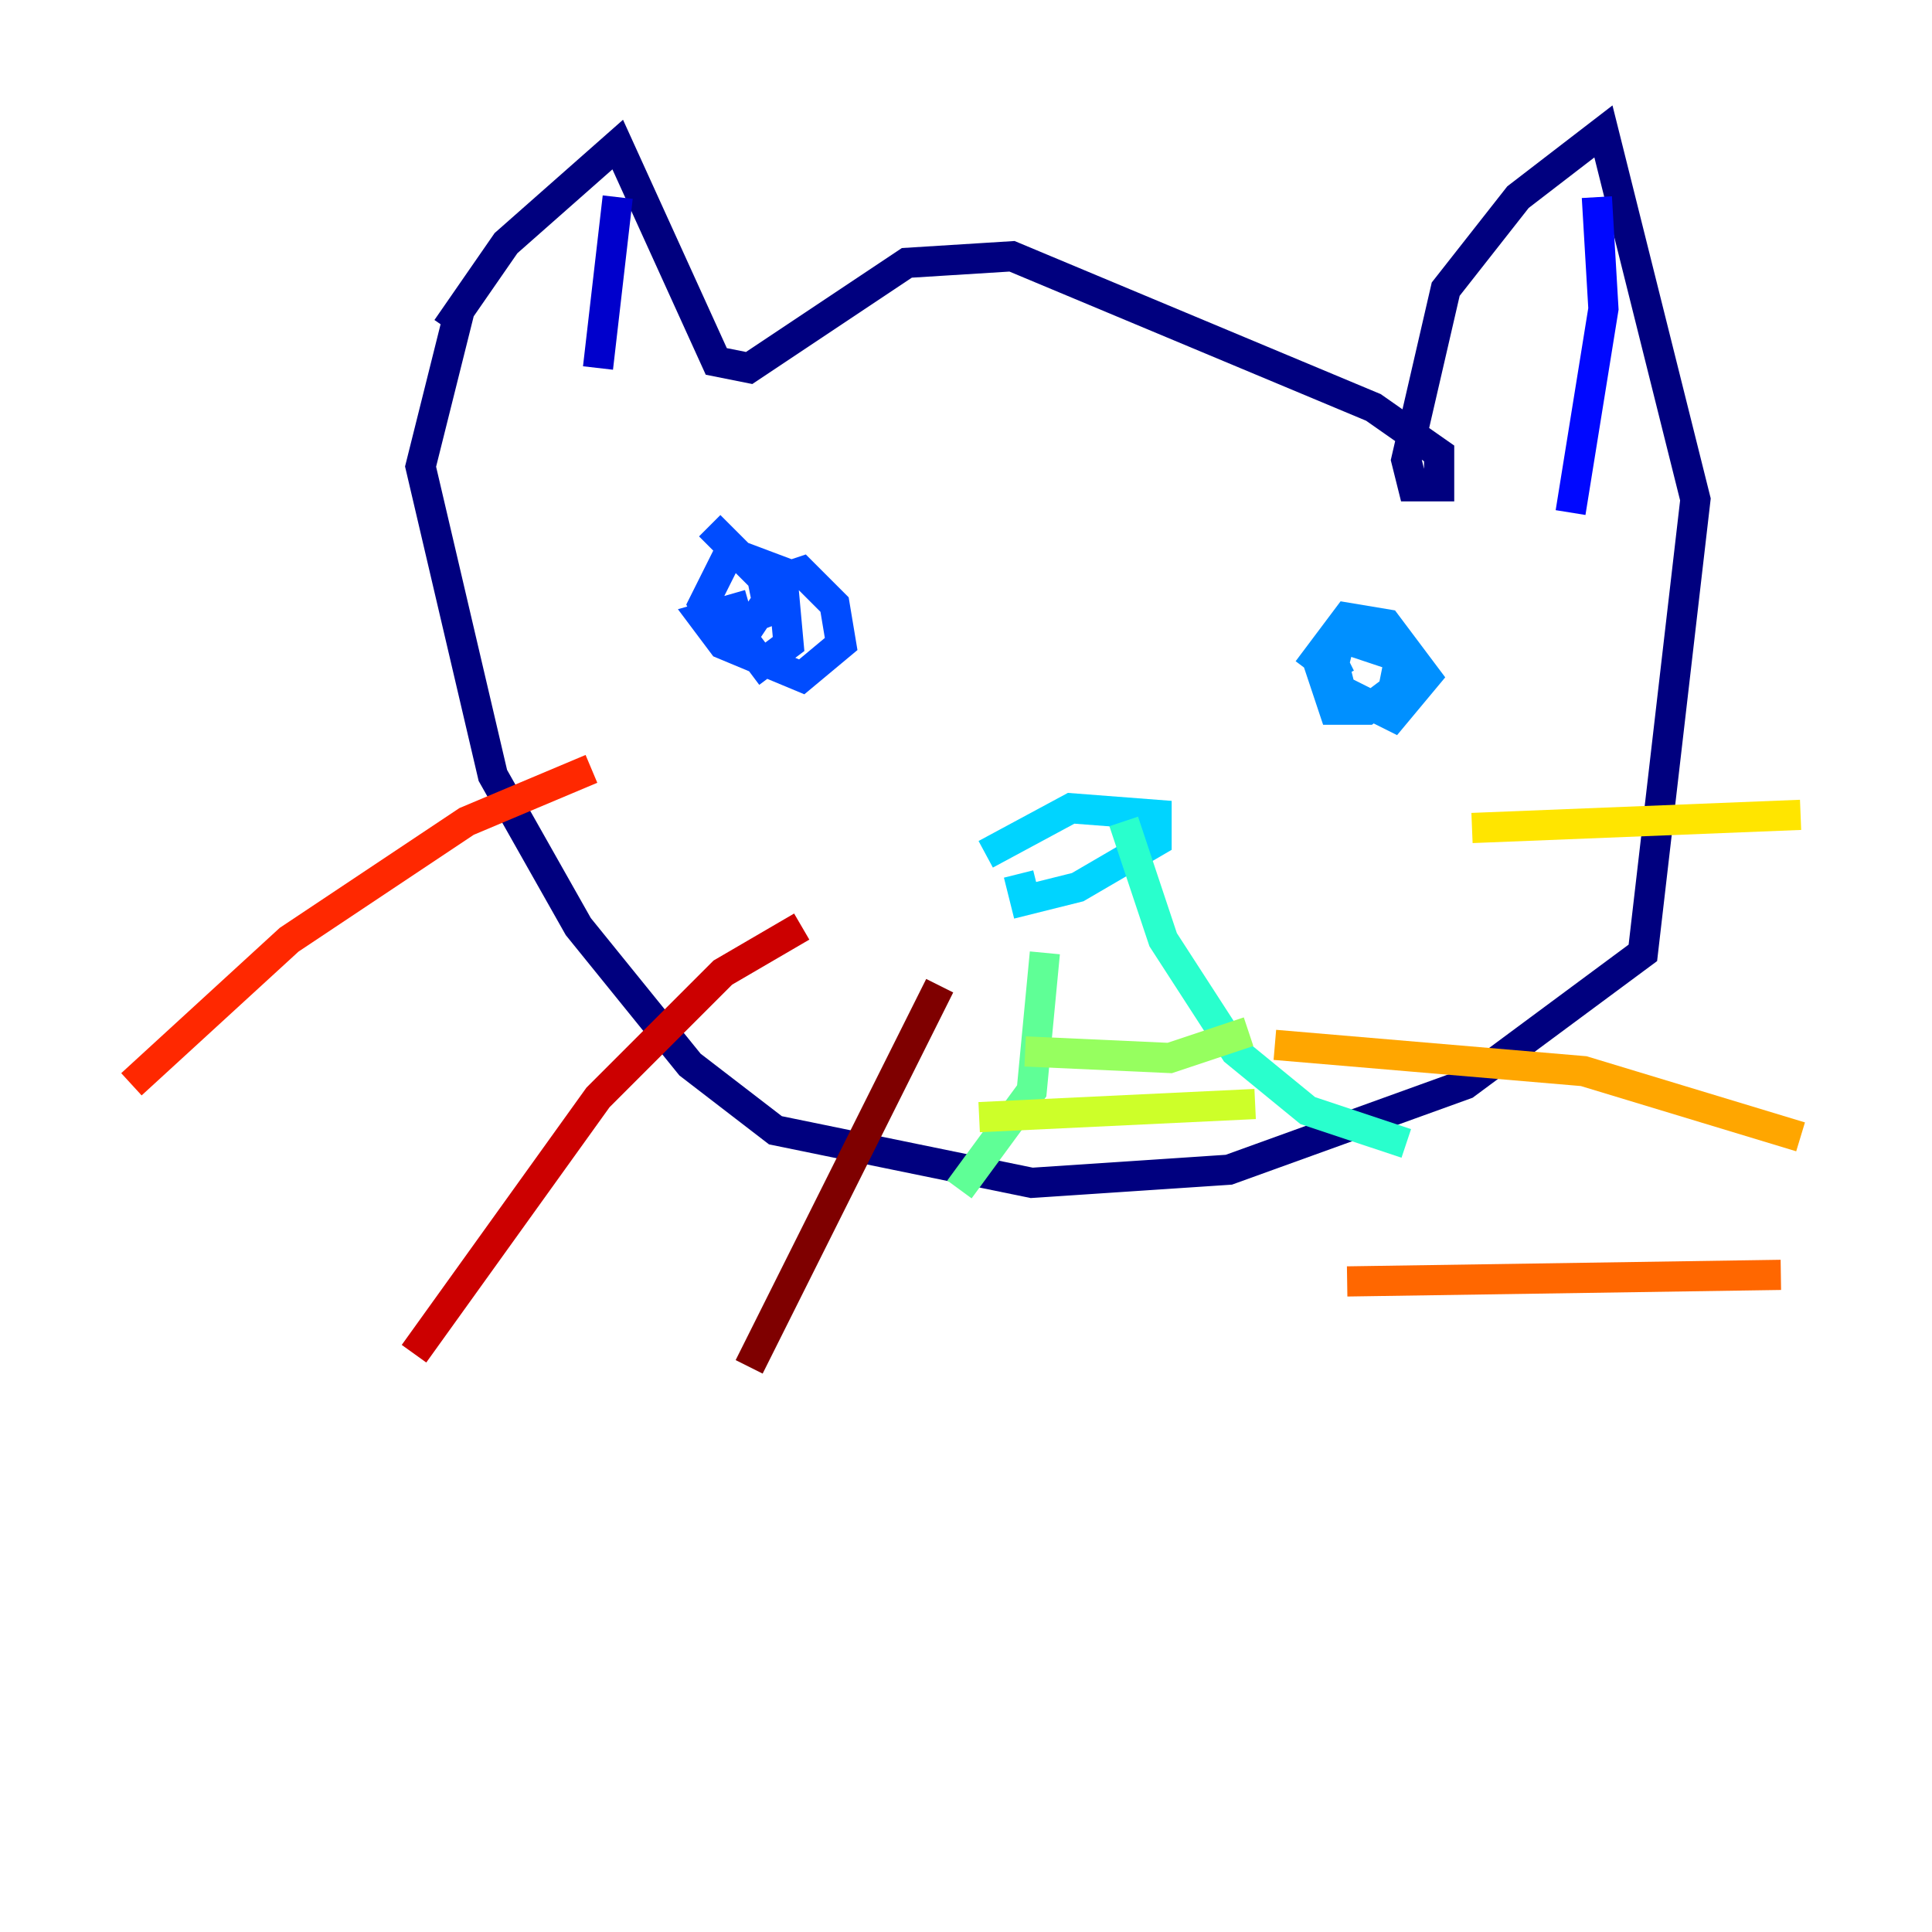 <?xml version="1.0" encoding="utf-8" ?>
<svg baseProfile="tiny" height="128" version="1.2" viewBox="0,0,128,128" width="128" xmlns="http://www.w3.org/2000/svg" xmlns:ev="http://www.w3.org/2001/xml-events" xmlns:xlink="http://www.w3.org/1999/xlink"><defs /><polyline fill="none" points="29.605,21.769 33.524,16.109 40.925,9.578 47.456,23.946 49.633,24.381 60.082,17.415 67.048,16.98 90.993,26.993 95.347,30.041 95.347,32.218 93.605,32.218 93.17,30.476 95.782,19.157 100.571,13.061 106.231,8.707 112.326,33.088 108.844,63.129 97.088,71.837 81.415,77.497 68.354,78.367 51.374,74.884 45.714,70.531 38.313,61.388 32.653,51.374 27.864,30.912 30.476,20.463" stroke="#00007f" stroke-width="2" /><polyline fill="none" points="40.925,13.061 39.619,24.381" stroke="#0000cc" stroke-width="2" /><polyline fill="none" points="105.796,13.061 106.231,20.463 104.054,33.959" stroke="#0008ff" stroke-width="2" /><polyline fill="none" points="47.02,34.83 50.503,38.313 50.939,40.49 47.456,41.796 46.585,40.054 48.327,36.571 51.809,37.878 52.245,42.667 50.503,43.973 49.197,42.231 51.809,38.313 53.116,37.878 55.292,40.054 55.728,42.667 53.116,44.843 47.891,42.667 46.585,40.925 49.633,40.054" stroke="#004cff" stroke-width="2" /><polyline fill="none" points="86.639,44.408 89.252,40.925 91.864,41.361 94.476,44.843 92.299,47.456 88.816,45.714 88.381,43.973 88.816,42.231 92.735,43.537 92.299,45.714 90.558,47.02 88.381,47.02 87.51,44.408 89.252,43.537" stroke="#0090ff" stroke-width="2" /><polyline fill="none" points="65.306,56.599 70.966,53.551 76.626,53.986 76.626,55.728 71.401,58.776 67.918,59.646 67.483,57.905" stroke="#00d4ff" stroke-width="2" /><polyline fill="none" points="74.449,54.422 77.061,62.258 81.85,69.66 86.639,73.578 93.17,75.755" stroke="#29ffcd" stroke-width="2" /><polyline fill="none" points="69.225,63.129 68.354,72.272 63.565,78.803" stroke="#5fff96" stroke-width="2" /><polyline fill="none" points="67.918,69.66 77.497,70.095 82.721,68.354" stroke="#96ff5f" stroke-width="2" /><polyline fill="none" points="64.871,74.014 83.156,73.143" stroke="#cdff29" stroke-width="2" /><polyline fill="none" points="97.524,54.857 119.293,53.986" stroke="#ffe500" stroke-width="2" /><polyline fill="none" points="84.463,69.225 104.925,70.966 119.293,75.32" stroke="#ffa600" stroke-width="2" /><polyline fill="none" points="89.252,84.898 117.986,84.463" stroke="#ff6700" stroke-width="2" /><polyline fill="none" points="39.184,50.939 30.912,54.422 19.157,62.258 8.707,71.837" stroke="#ff2800" stroke-width="2" /><polyline fill="none" points="53.116,61.388 47.891,64.435 39.619,72.707 27.429,89.687" stroke="#cc0000" stroke-width="2" /><polyline fill="none" points="62.258,65.306 49.633,90.558" stroke="#7f0000" stroke-width="2" /></svg>